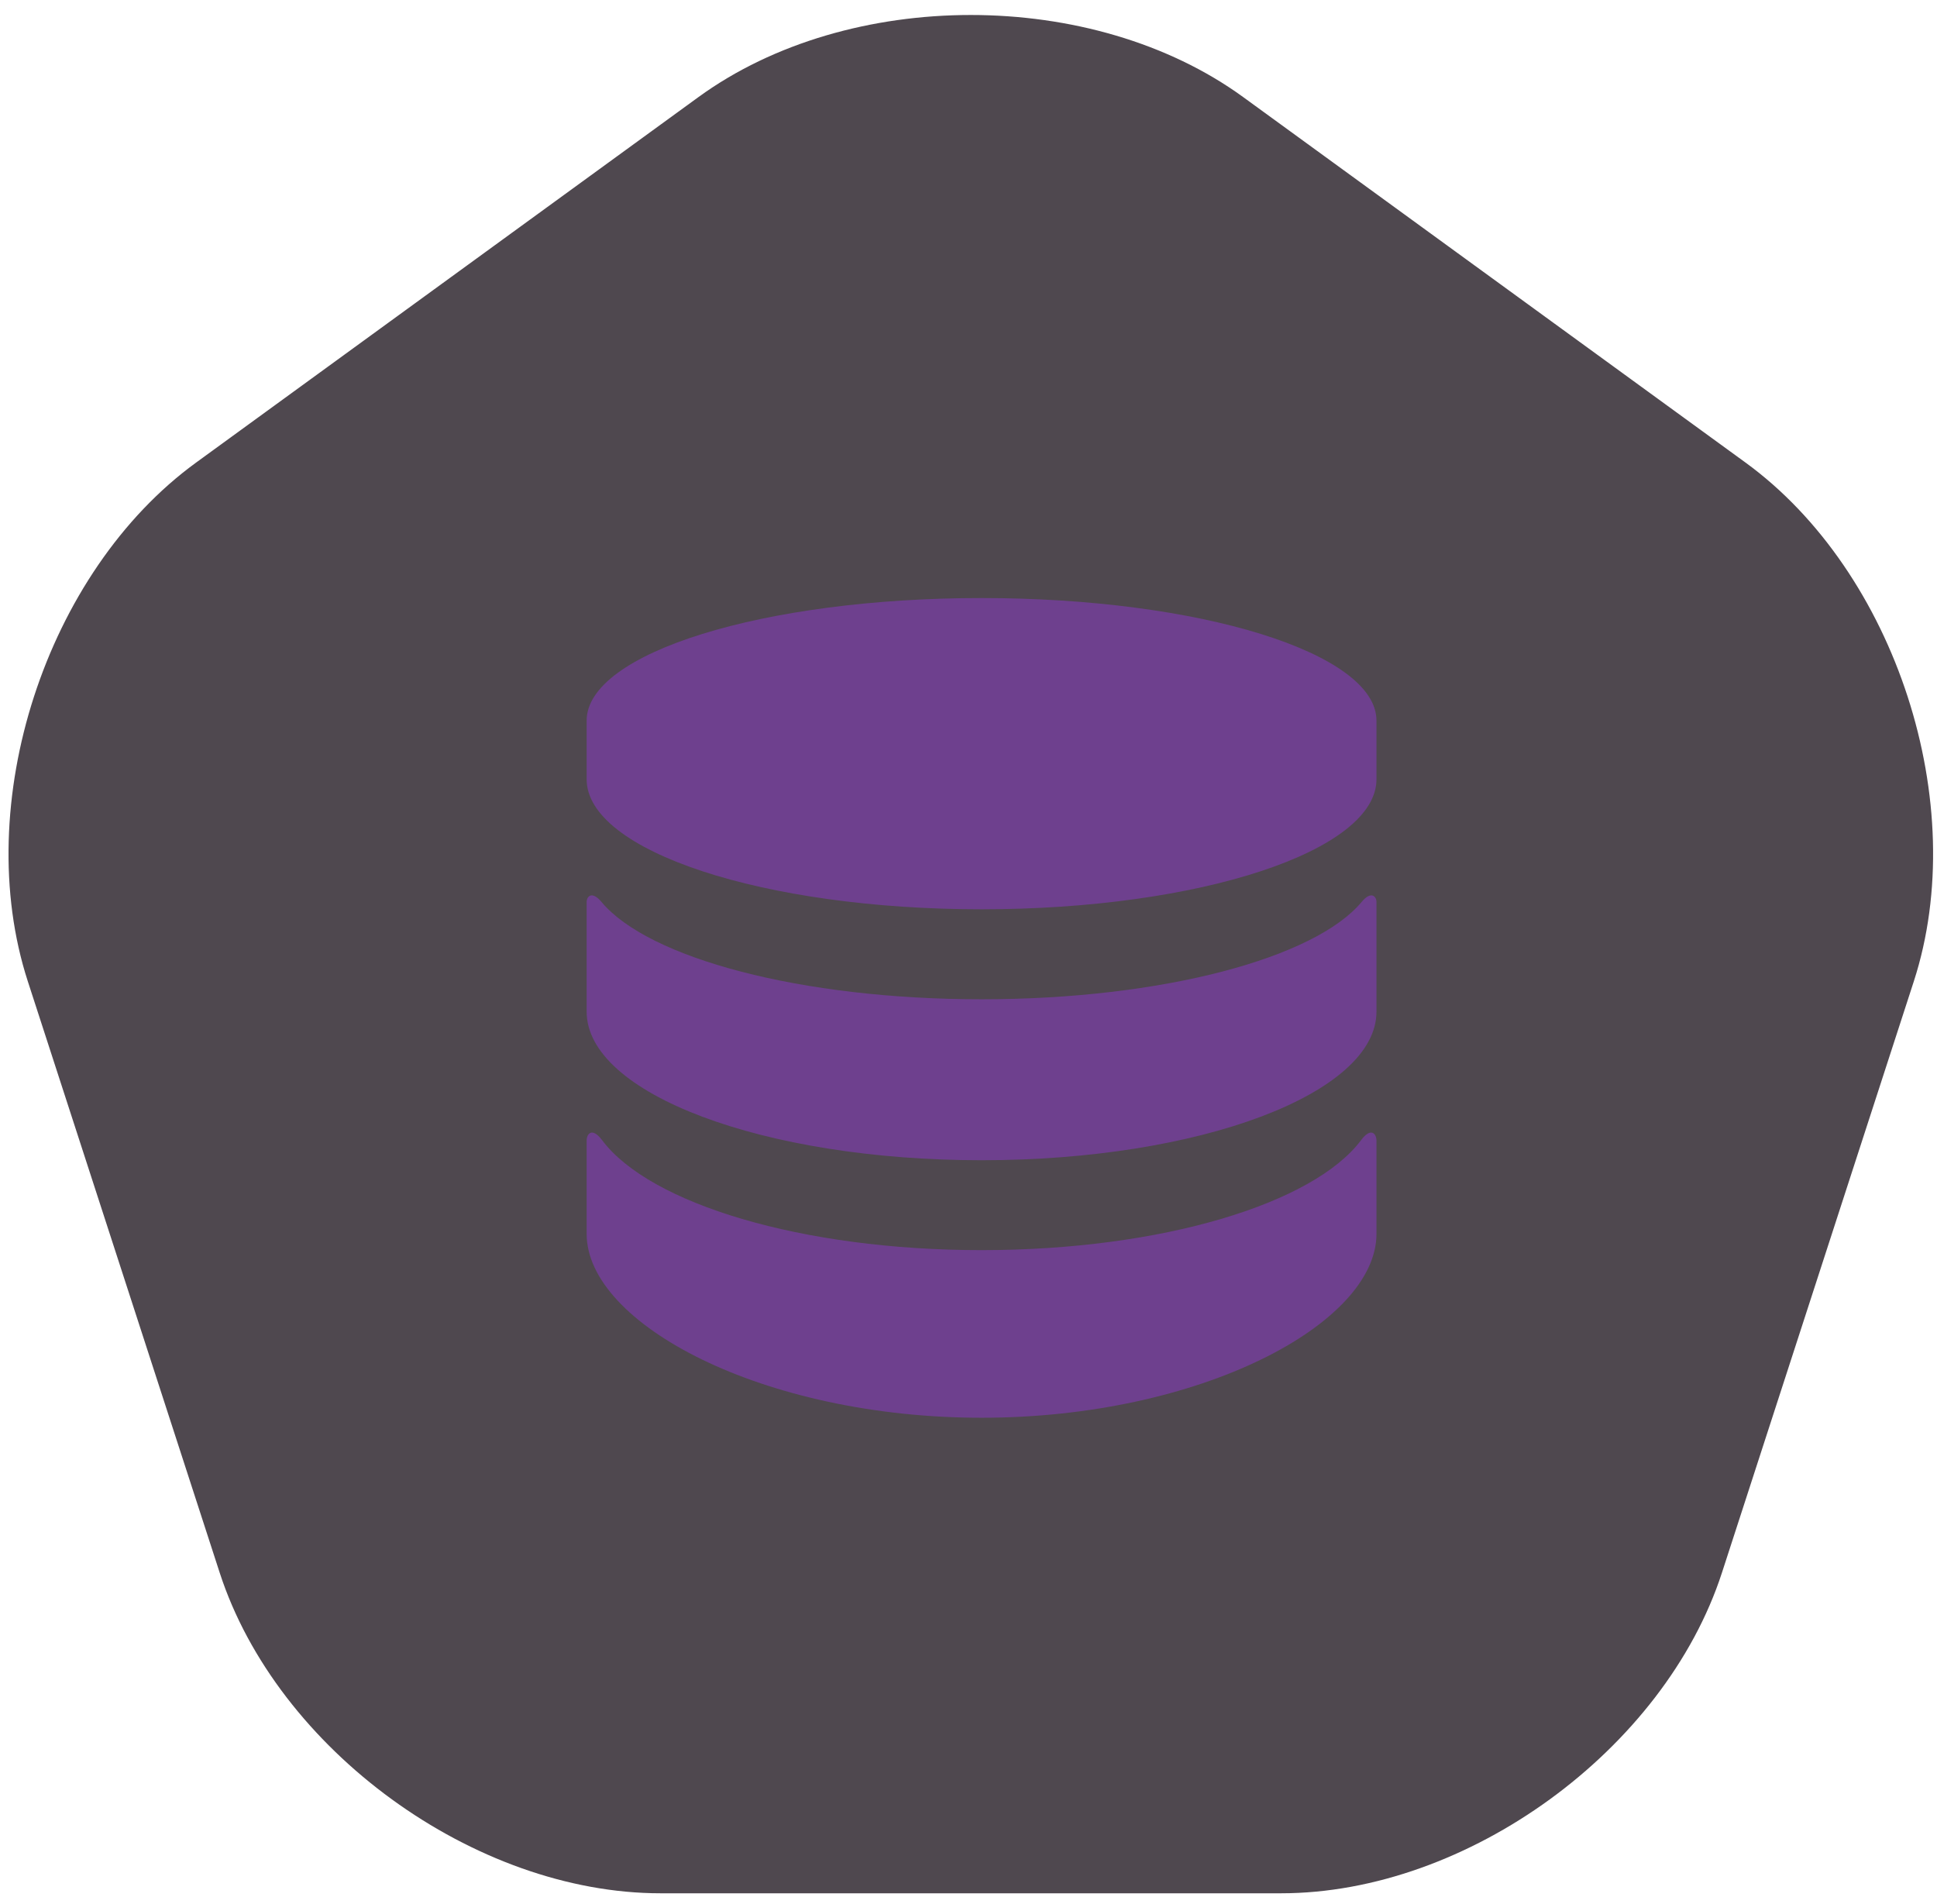 <?xml version="1.0" encoding="UTF-8" standalone="no"?>
<svg viewBox="0 0 115 113" version="1.1" xmlns="http://www.w3.org/2000/svg" xmlns:xlink="http://www.w3.org/1999/xlink">
    <defs>
        <path d="M41.192,5.763 C50.123,-0.734 64.6,-0.735 73.533,5.763 L103.355,27.457 C112.286,33.953 116.761,47.738 113.349,58.252 L101.958,93.353 C98.547,103.865 86.836,112.386 75.781,112.386 L38.944,112.386 C27.898,112.386 16.179,103.867 12.767,93.353 L1.376,58.252 C-2.036,47.741 2.436,33.955 11.369,27.457 L41.192,5.763 Z" id="sql-path-1"></path>
    </defs>
    <g stroke="none" stroke-width="1" fill="none" fill-rule="evenodd">
        <g transform="translate(-2699, -569)">
            <g transform="translate(2046, 143)">
                <g transform="translate(-698, 100)">
                    <g transform="translate(779, 326)">
                        <g transform="translate(572.275, 0)">
                            <mask id="skills-mask-sql" fill="white">
                                <use xlink:href="#sql-path-1"></use>
                            </mask>
                            <use class="tech-mask" fill="#4F484F" xlink:href="#sql-path-1"></use>
                            <path d="M80.532,67.681 C77.706,71.452 68.692,74.208 58.001,74.208 C47.316,74.208 38.296,71.452 35.472,67.681 C34.873,66.882 34.554,67.31 34.554,67.705 L34.554,73.24 C34.554,78.601 45.052,84.158 58.001,84.158 C70.95,84.158 81.447,78.601 81.447,73.24 L81.447,67.705 C81.447,67.31 81.125,66.882 80.532,67.681 L80.532,67.681 Z M80.566,53.539 C77.789,56.874 68.736,59.318 58.001,59.318 C47.266,59.318 38.212,56.874 35.435,53.539 C34.859,52.851 34.554,53.224 34.554,53.537 L34.554,60.05 C34.554,64.924 45.052,68.872 58.001,68.872 C70.95,68.872 81.447,64.924 81.447,60.05 L81.447,53.537 C81.447,53.224 81.139,52.851 80.566,53.539 L80.566,53.539 Z M58.001,35.5 C45.052,35.5 34.554,38.757 34.554,42.777 L34.554,46.257 C34.554,50.52 45.052,53.976 58.001,53.976 C70.95,53.976 81.447,50.52 81.447,46.257 L81.447,42.779 C81.447,38.757 70.95,35.5 58.001,35.5 L58.001,35.5 Z" id="db-tech-icon" fill="#6e408e" mask="url(#skills-mask-sql)"></path>
                        </g>
                    </g>
                </g>
            </g>
        </g>
    </g>
</svg>
